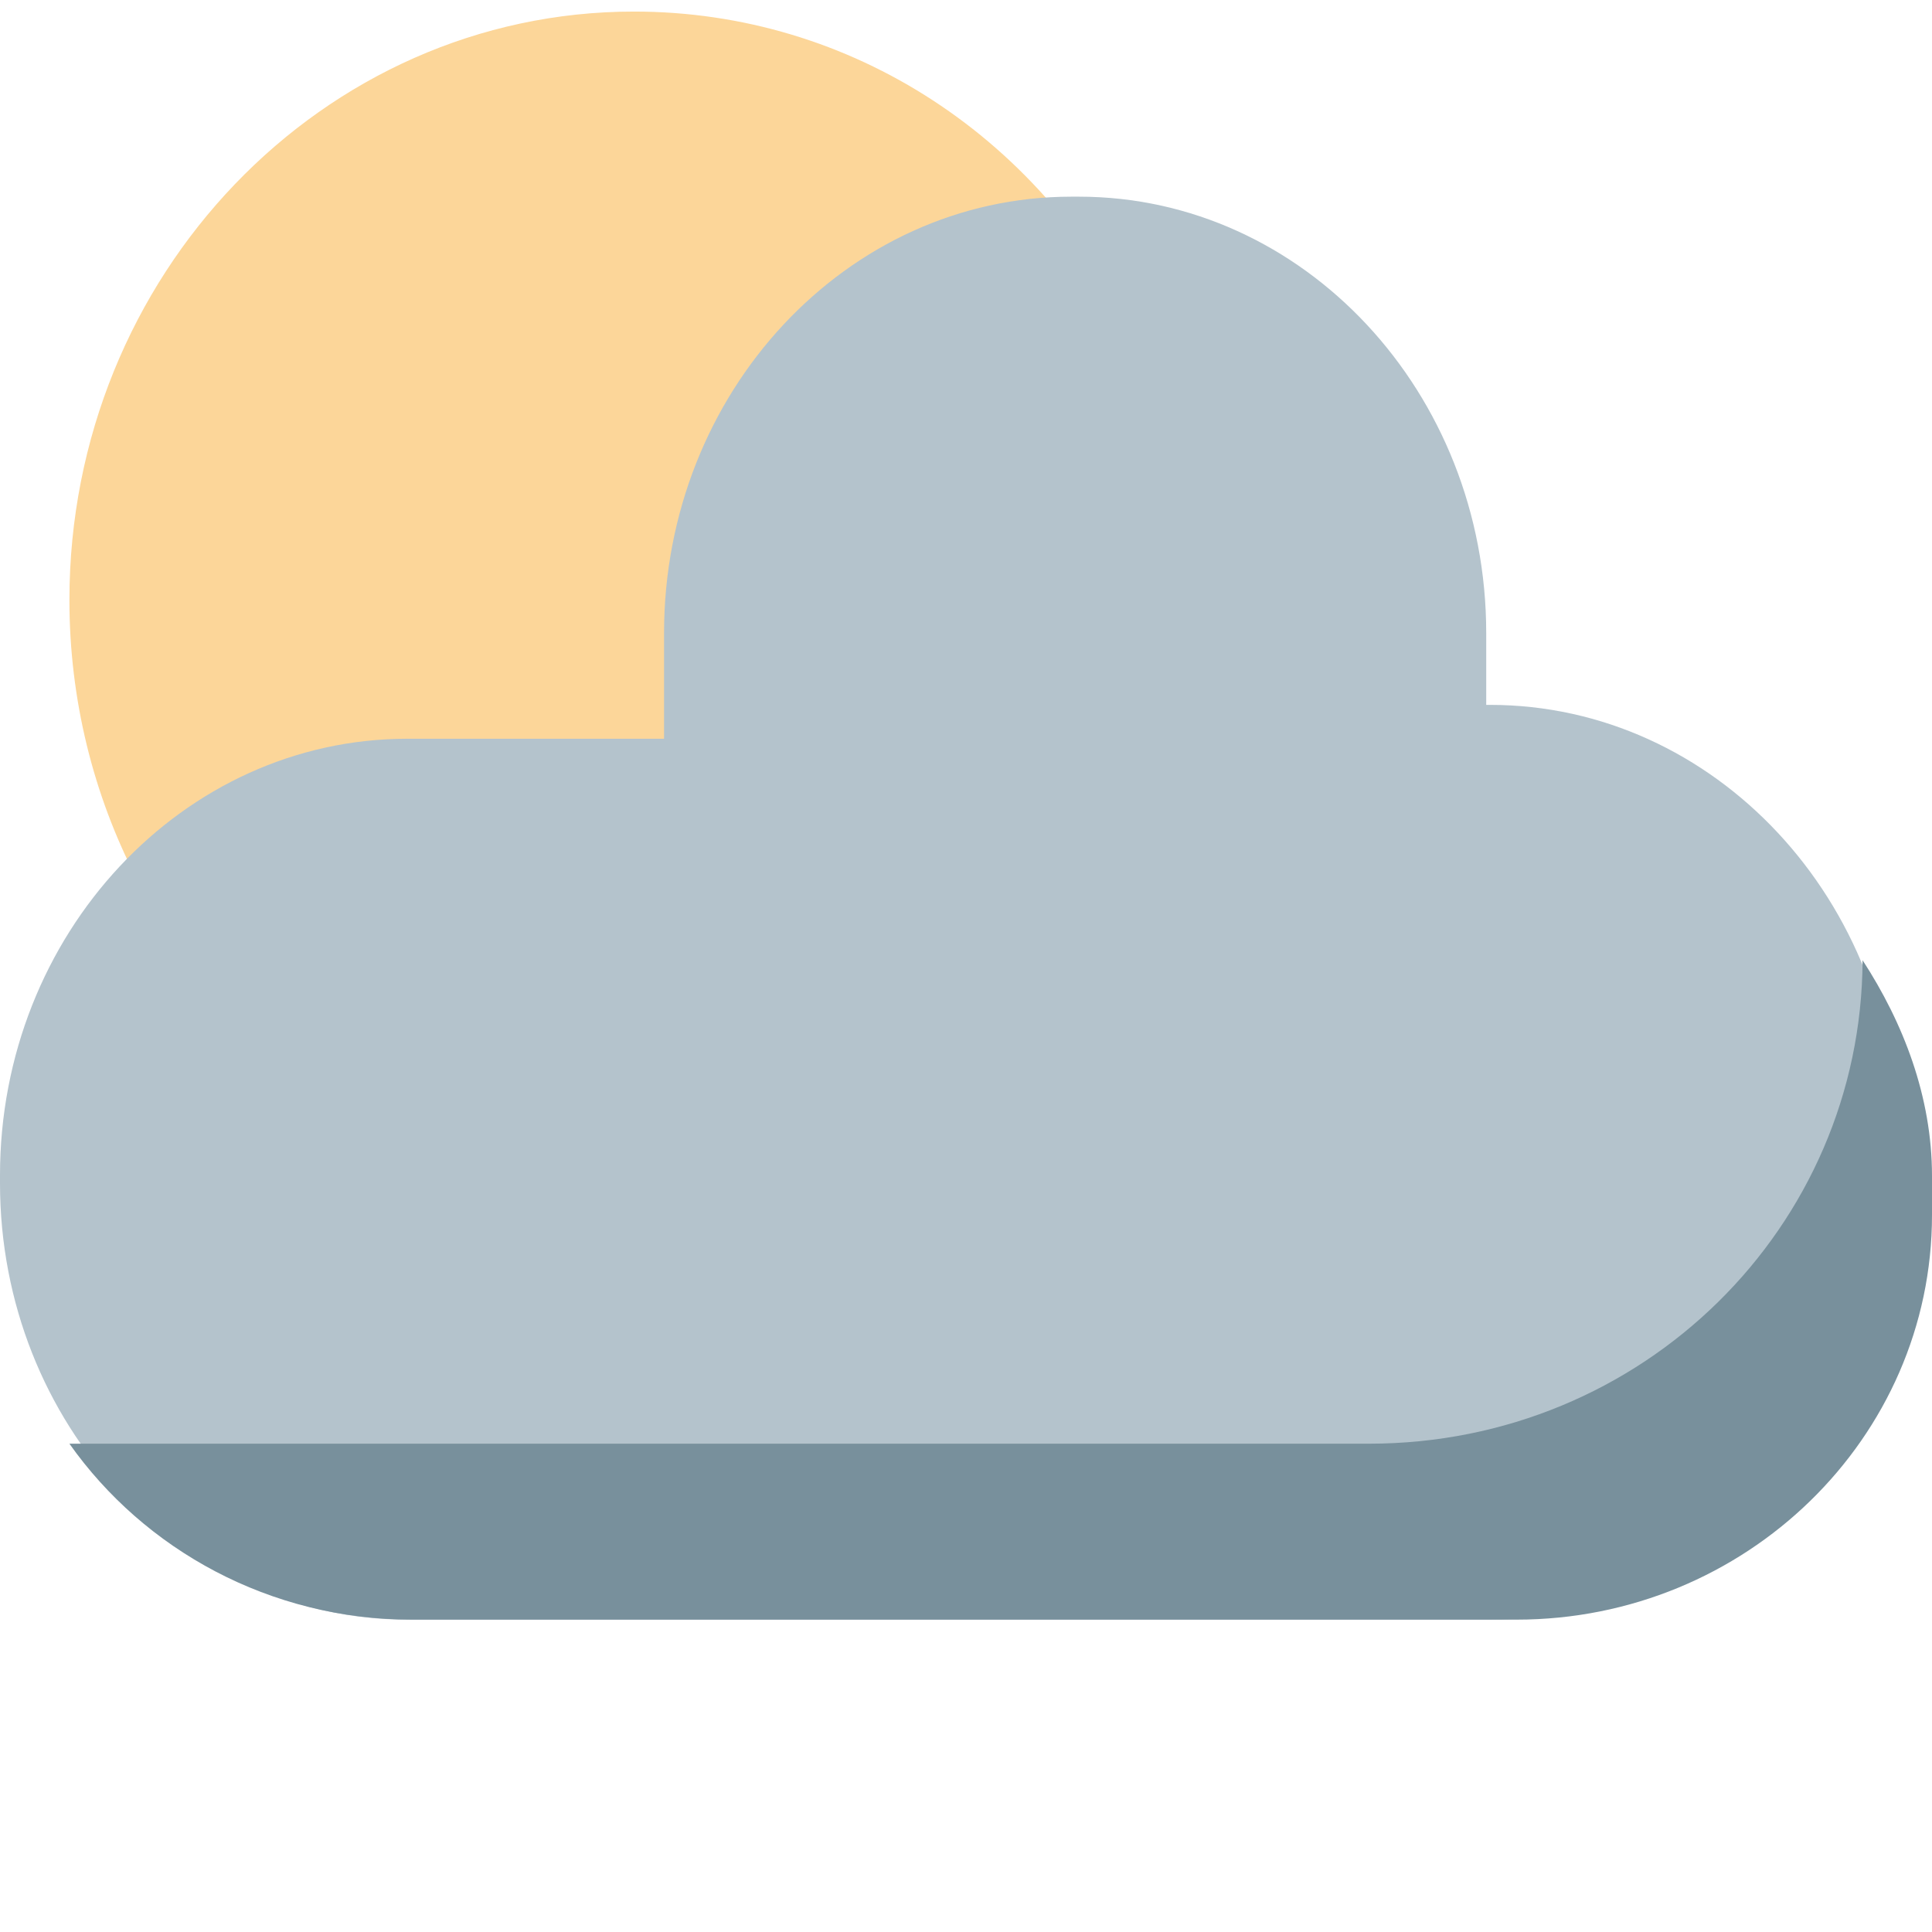 <svg width="167" height="167" viewBox="0 0 167 167" fill="none" xmlns="http://www.w3.org/2000/svg">
<path d="M98.618 29.583C90.352 11.952 73.561 1 54.799 1C27.892 1 6 23.819 6 51.866C6 69.011 14.225 84.893 28.001 94.354C28.614 94.775 29.332 95 30.066 95L30.22 94.996L31.012 94.949C31.278 94.93 31.552 94.906 31.826 94.906H66.061C67.056 94.906 68.011 94.494 68.715 93.76C69.419 93.026 69.815 92.031 69.815 90.993V74.873C69.815 57.156 80.558 41.117 96.546 34.971C97.038 34.782 97.487 34.487 97.864 34.105C98.24 33.724 98.535 33.265 98.731 32.757C98.926 32.249 99.017 31.704 98.997 31.157C98.978 30.61 98.849 30.074 98.618 29.583Z" fill="#FCD699"/>
<path d="M128.795 60.929H128.467V54.72C128.467 33.921 112.673 17 93.261 17H92.605C73.193 17 57.4 33.921 57.4 54.72V63.857H35.205C15.793 63.857 0 80.778 0 101.577V102.28C0 123.079 15.793 140 35.205 140H128.795C148.207 140 164 123.079 164 102.28V98.649C164 77.85 148.207 60.929 128.795 60.929Z" fill="#B4C3CC"/>
<path d="M161 83C160.897 106.062 142.025 124.792 118.322 124.792H6C12.481 133.966 23.328 140 35.601 140H131.083C150.887 140 167 124.309 167 105.022V101.654C167 94.794 164.516 88.407 161 83Z" fill="#78909C"/>
</svg>
